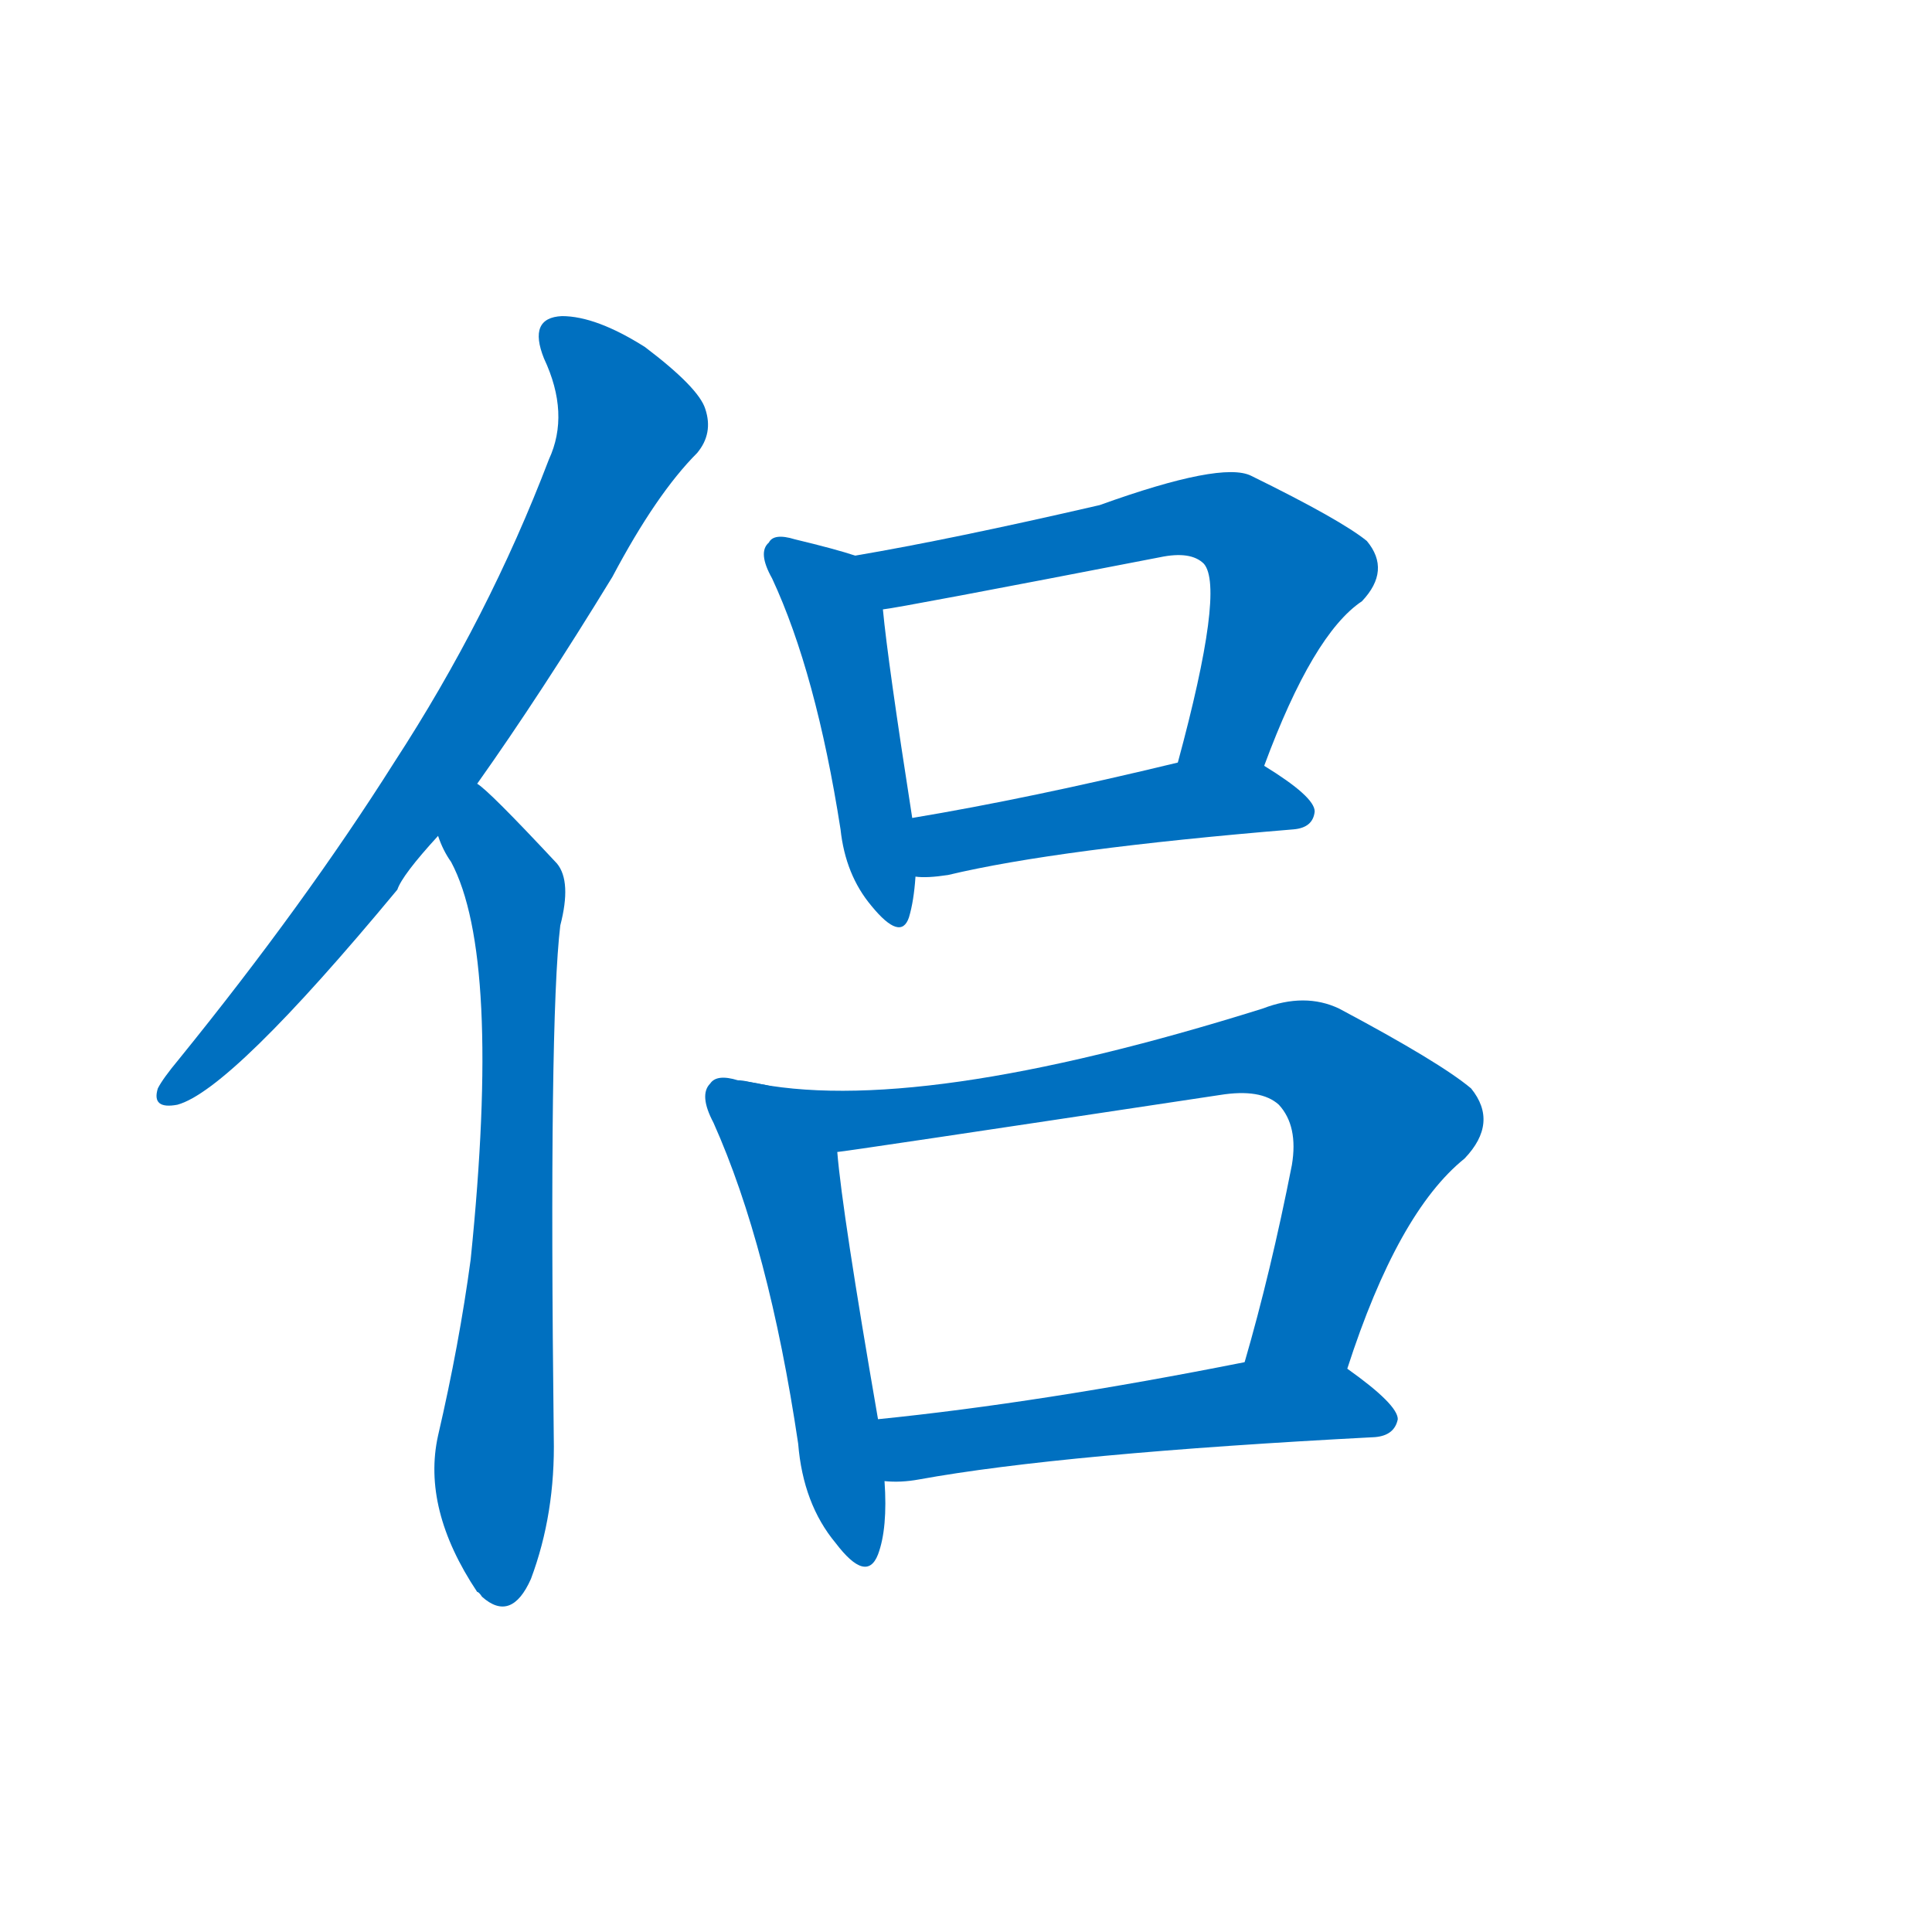 <svg width='83' height='83' >
                                <g transform="translate(3, 70) scale(0.07, -0.07)">
                                    <!-- 先将完整的字以灰色字体绘制完成，层级位于下面 -->
                                                                        <path d="M 250 519 Q 289 574 333 646 Q 360 697 385 722 Q 395 734 390 749 Q 386 762 353 787 Q 323 806 302 806 Q 281 805 291 780 Q 307 746 294 718 Q 257 621 199 532 Q 144 445 67 350 Q 57 338 54 332 Q 50 319 66 322 Q 99 331 201 454 Q 204 463 226 487 L 250 519 Z" style="fill: #0070C0;"></path>
                                                                        <path d="M 226 487 Q 229 478 234 471 Q 265 413 246 227 Q 239 175 226 119 Q 216 74 250 23 Q 251 23 253 20 Q 271 4 283 31 Q 298 71 297 118 Q 294 374 301 432 Q 308 459 299 470 Q 257 515 250 519 C 227 539 213 514 226 487 Z" style="fill: #0070C0;"></path>
                                                                        <path d="M 482 659 Q 470 663 445 669 Q 432 673 429 667 Q 422 661 431 645 Q 458 587 473 491 Q 476 463 492 444 Q 510 422 515 437 Q 518 447 519 462 L 517 498 Q 502 594 499 626 C 496 655 496 655 482 659 Z" style="fill: #0070C0;"></path>
                                                                        <path d="M 733 530 Q 763 611 793 631 Q 811 650 796 668 Q 780 681 725 708 Q 707 717 632 690 Q 541 669 482 659 C 452 654 469 621 499 626 Q 509 627 669 658 Q 688 662 696 654 Q 709 639 680 532 C 672 503 722 502 733 530 Z" style="fill: #0070C0;"></path>
                                                                        <path d="M 519 462 Q 526 461 539 463 Q 606 479 751 491 Q 763 492 764 502 Q 764 511 733 530 C 716 541 709 539 680 532 Q 589 510 517 498 C 487 493 489 463 519 462 Z" style="fill: #0070C0;"></path>
                                                                        <path d="M 417 336 Q 413 337 410 337 Q 397 341 393 335 Q 386 328 395 311 Q 429 235 447 114 Q 450 77 470 53 Q 489 28 496 46 Q 502 62 500 91 L 496 129 Q 474 256 471 293 C 468 323 447 331 417 336 Z" style="fill: #0070C0;"></path>
                                                                        <path d="M 784 160 Q 815 256 856 289 Q 877 311 860 332 Q 841 348 779 381 Q 758 391 732 381 Q 518 314 417 336 C 387 341 441 289 471 293 Q 474 293 706 328 Q 731 332 742 322 Q 754 309 750 285 Q 737 219 721 164 C 713 135 774 132 784 160 Z" style="fill: #0070C0;"></path>
                                                                        <path d="M 500 91 Q 510 90 521 92 Q 609 108 801 118 Q 813 119 815 129 Q 815 138 784 160 C 766 173 750 170 721 164 Q 595 139 496 129 C 466 126 470 92 500 91 Z" style="fill: #0070C0;"></path>
                                    
                                    
                                                                                                                                                                                                                                                                                                                                                                                                                                                                                                                                                                                                                                                                                                            </g>
                            </svg>
